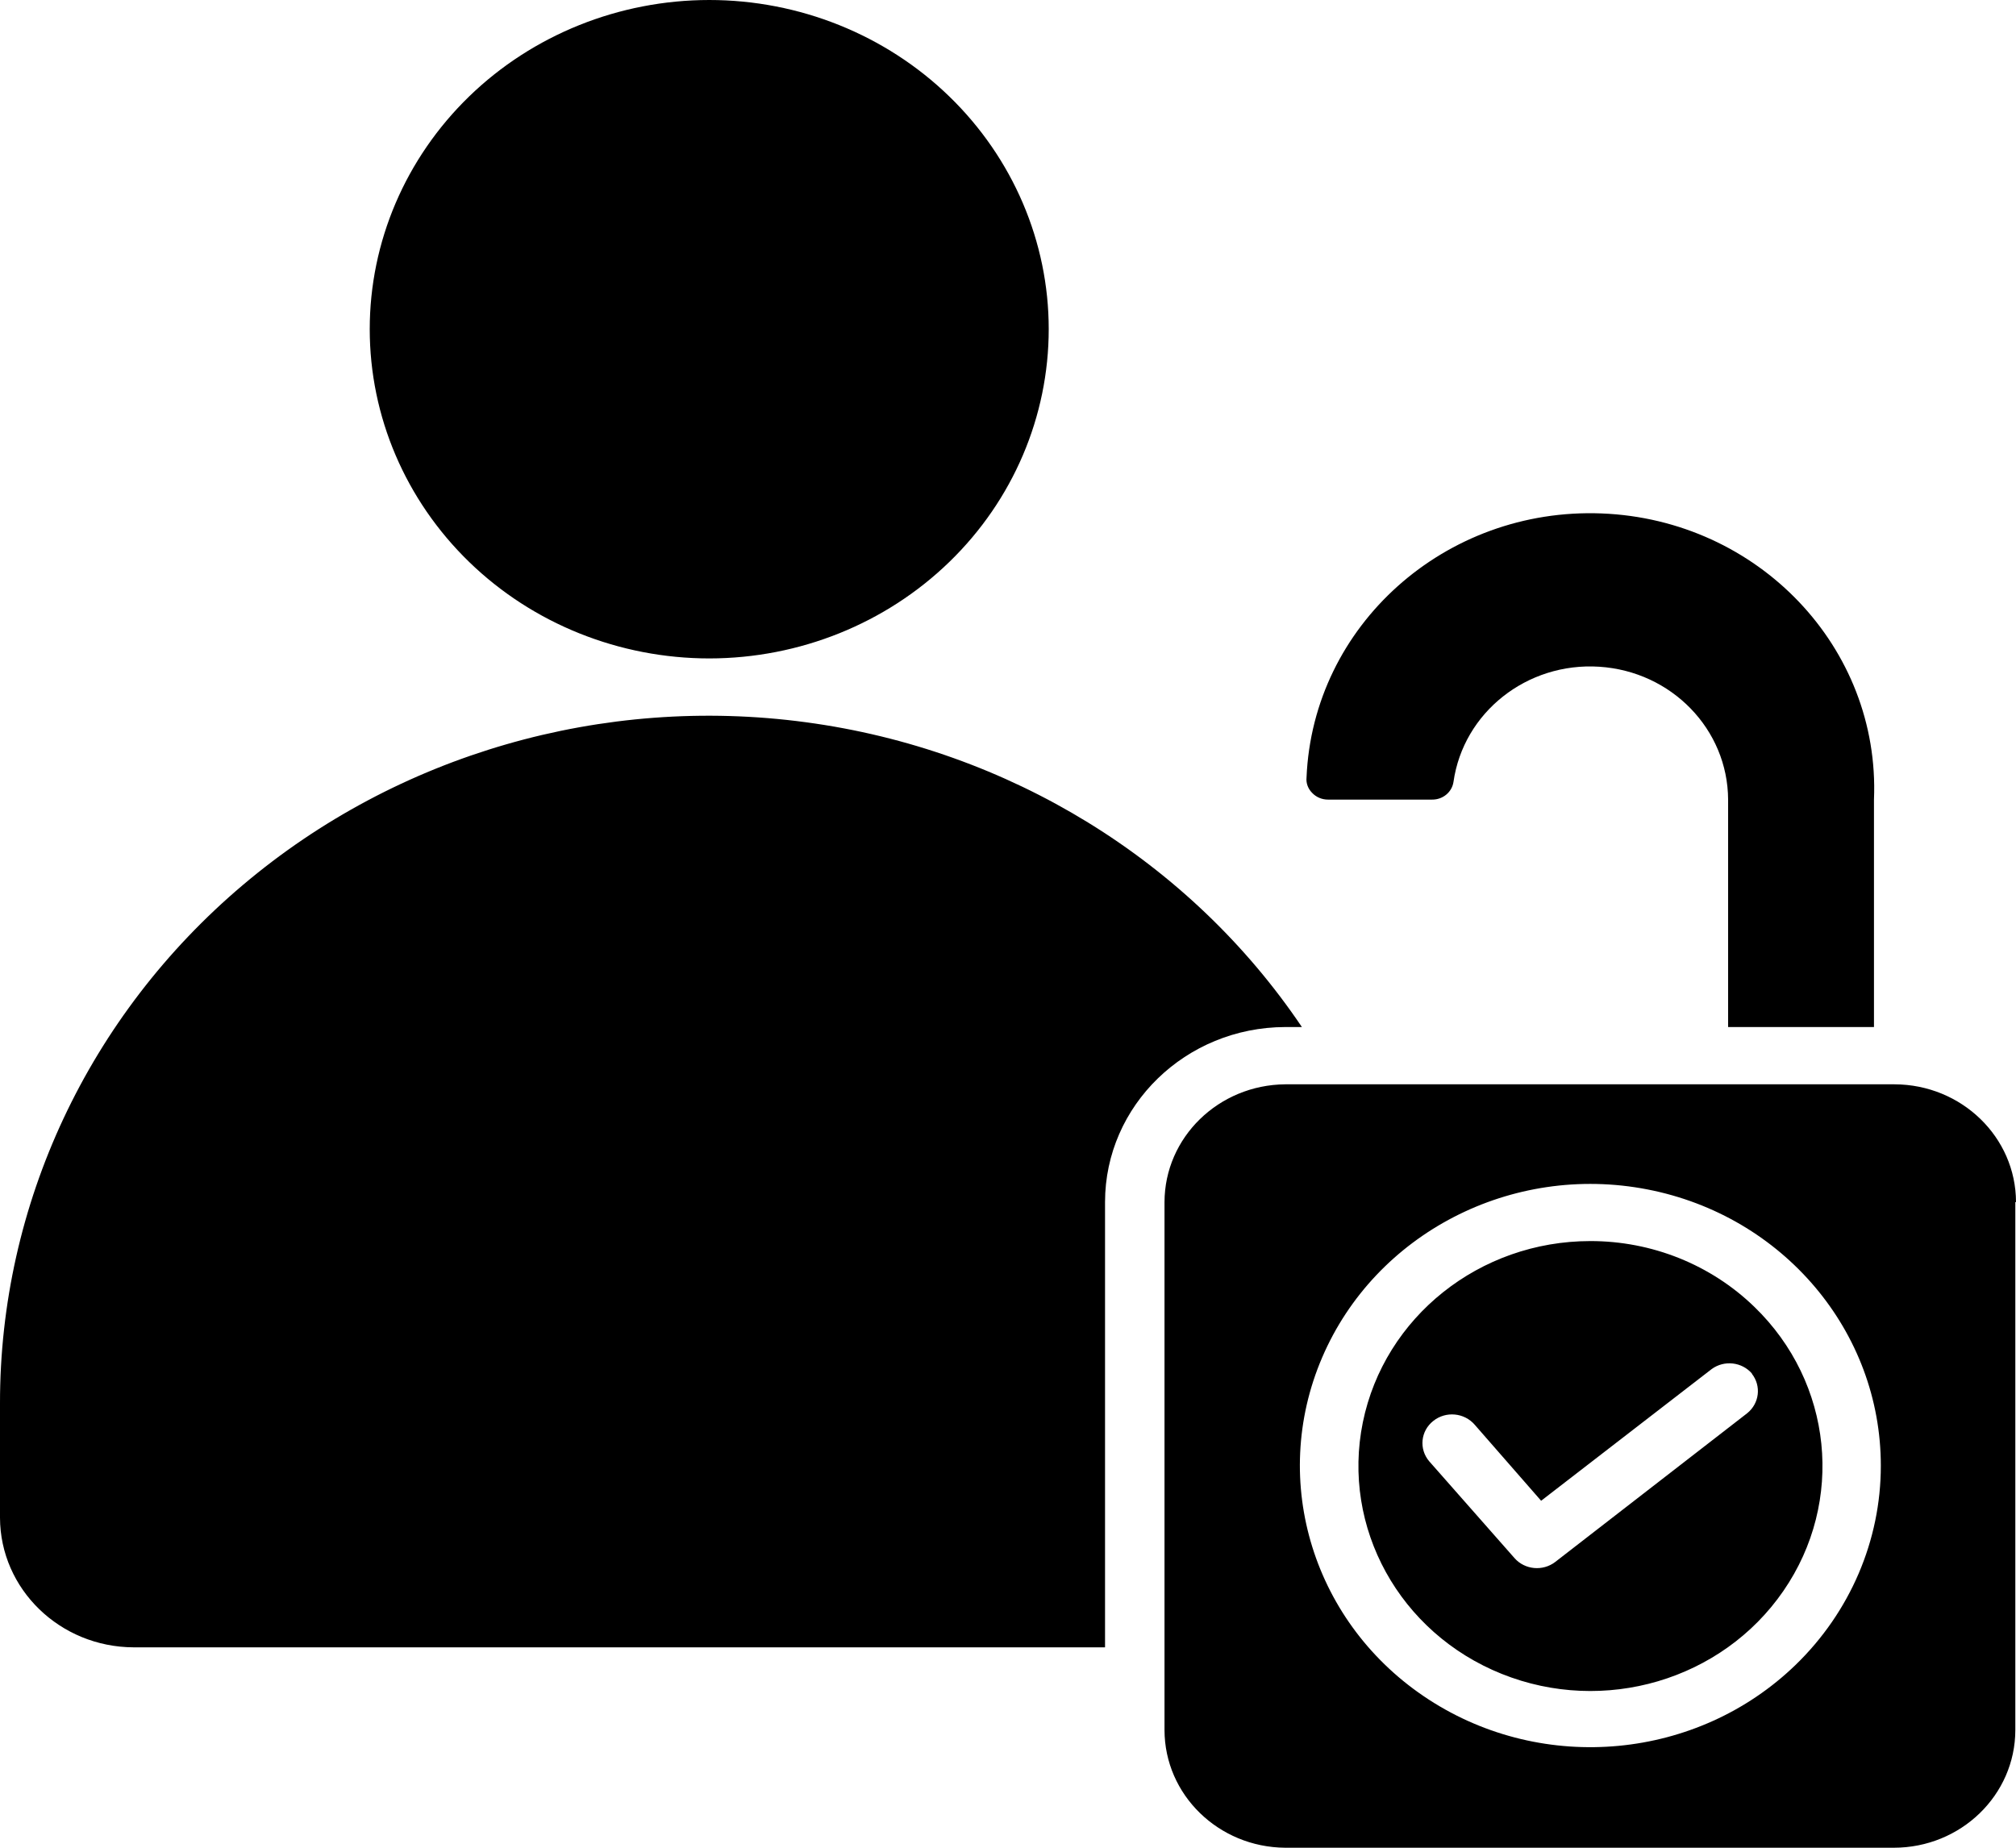 <svg width="60" height="55" viewBox="0 0 60 55" fill="none" xmlns="http://www.w3.org/2000/svg">
<path fill-rule="evenodd" clip-rule="evenodd" d="M38.251 30.571C35.288 30.579 32.891 32.906 32.888 35.779V49.035H3.979C1.785 49.028 0.007 47.304 6.97847e-06 45.177V41.772C-0.005 35.856 2.633 30.227 7.232 26.34C11.828 22.453 17.939 20.686 23.981 21.498C30.025 22.308 35.41 25.619 38.747 30.571H38.251ZM59.98 35.779V51.497C59.978 53.432 58.359 55 56.363 55H38.251C36.265 54.986 34.661 53.423 34.658 51.497V35.784C34.661 33.858 36.265 32.293 38.251 32.276H56.383C58.379 32.281 59.998 33.848 60 35.784L59.98 35.779ZM55.977 43.631C55.979 39.633 53.071 36.188 49.028 35.404C44.984 34.62 40.931 36.717 39.349 40.409C37.767 44.102 39.096 48.365 42.522 50.589C45.949 52.815 50.52 52.382 53.438 49.56C55.062 47.987 55.977 45.855 55.977 43.631ZM52.213 38.9C54.546 41.157 54.908 44.696 53.078 47.355C51.251 50.011 47.741 51.048 44.696 49.826C41.652 48.605 39.922 45.468 40.561 42.335C41.203 39.2 44.037 36.942 47.332 36.942C49.164 36.94 50.919 37.645 52.213 38.9ZM52.144 40.888C51.844 40.539 51.318 40.479 50.944 40.751L45.867 44.672L43.893 42.412C43.583 42.049 43.03 41.996 42.656 42.297C42.279 42.595 42.227 43.133 42.535 43.496L45.073 46.377C45.378 46.727 45.916 46.778 46.286 46.494L51.998 42.068C52.364 41.775 52.426 41.253 52.136 40.888L52.144 40.888ZM21.114 19.599C23.794 19.596 26.363 18.563 28.257 16.724C30.151 14.887 31.212 12.394 31.212 9.795C31.212 7.198 30.146 4.705 28.25 2.868C26.355 1.031 23.785 0 21.107 0C18.427 0.002 15.856 1.034 13.962 2.871C12.068 4.71 11.004 7.2 11.004 9.799C11.004 12.399 12.07 14.892 13.967 16.731C15.861 18.568 18.434 19.599 21.114 19.599ZM39.52 23.801H42.624C42.938 23.804 43.211 23.583 43.258 23.277C43.551 21.207 45.445 19.707 47.597 19.846C49.749 19.984 51.422 21.71 51.432 23.801V30.572H55.773V23.801C55.961 19.279 52.332 15.466 47.668 15.283C43.005 15.101 39.073 18.62 38.885 23.143C38.867 23.311 38.929 23.477 39.051 23.6C39.17 23.727 39.341 23.801 39.52 23.801Z" fill="black"/>
</svg>
